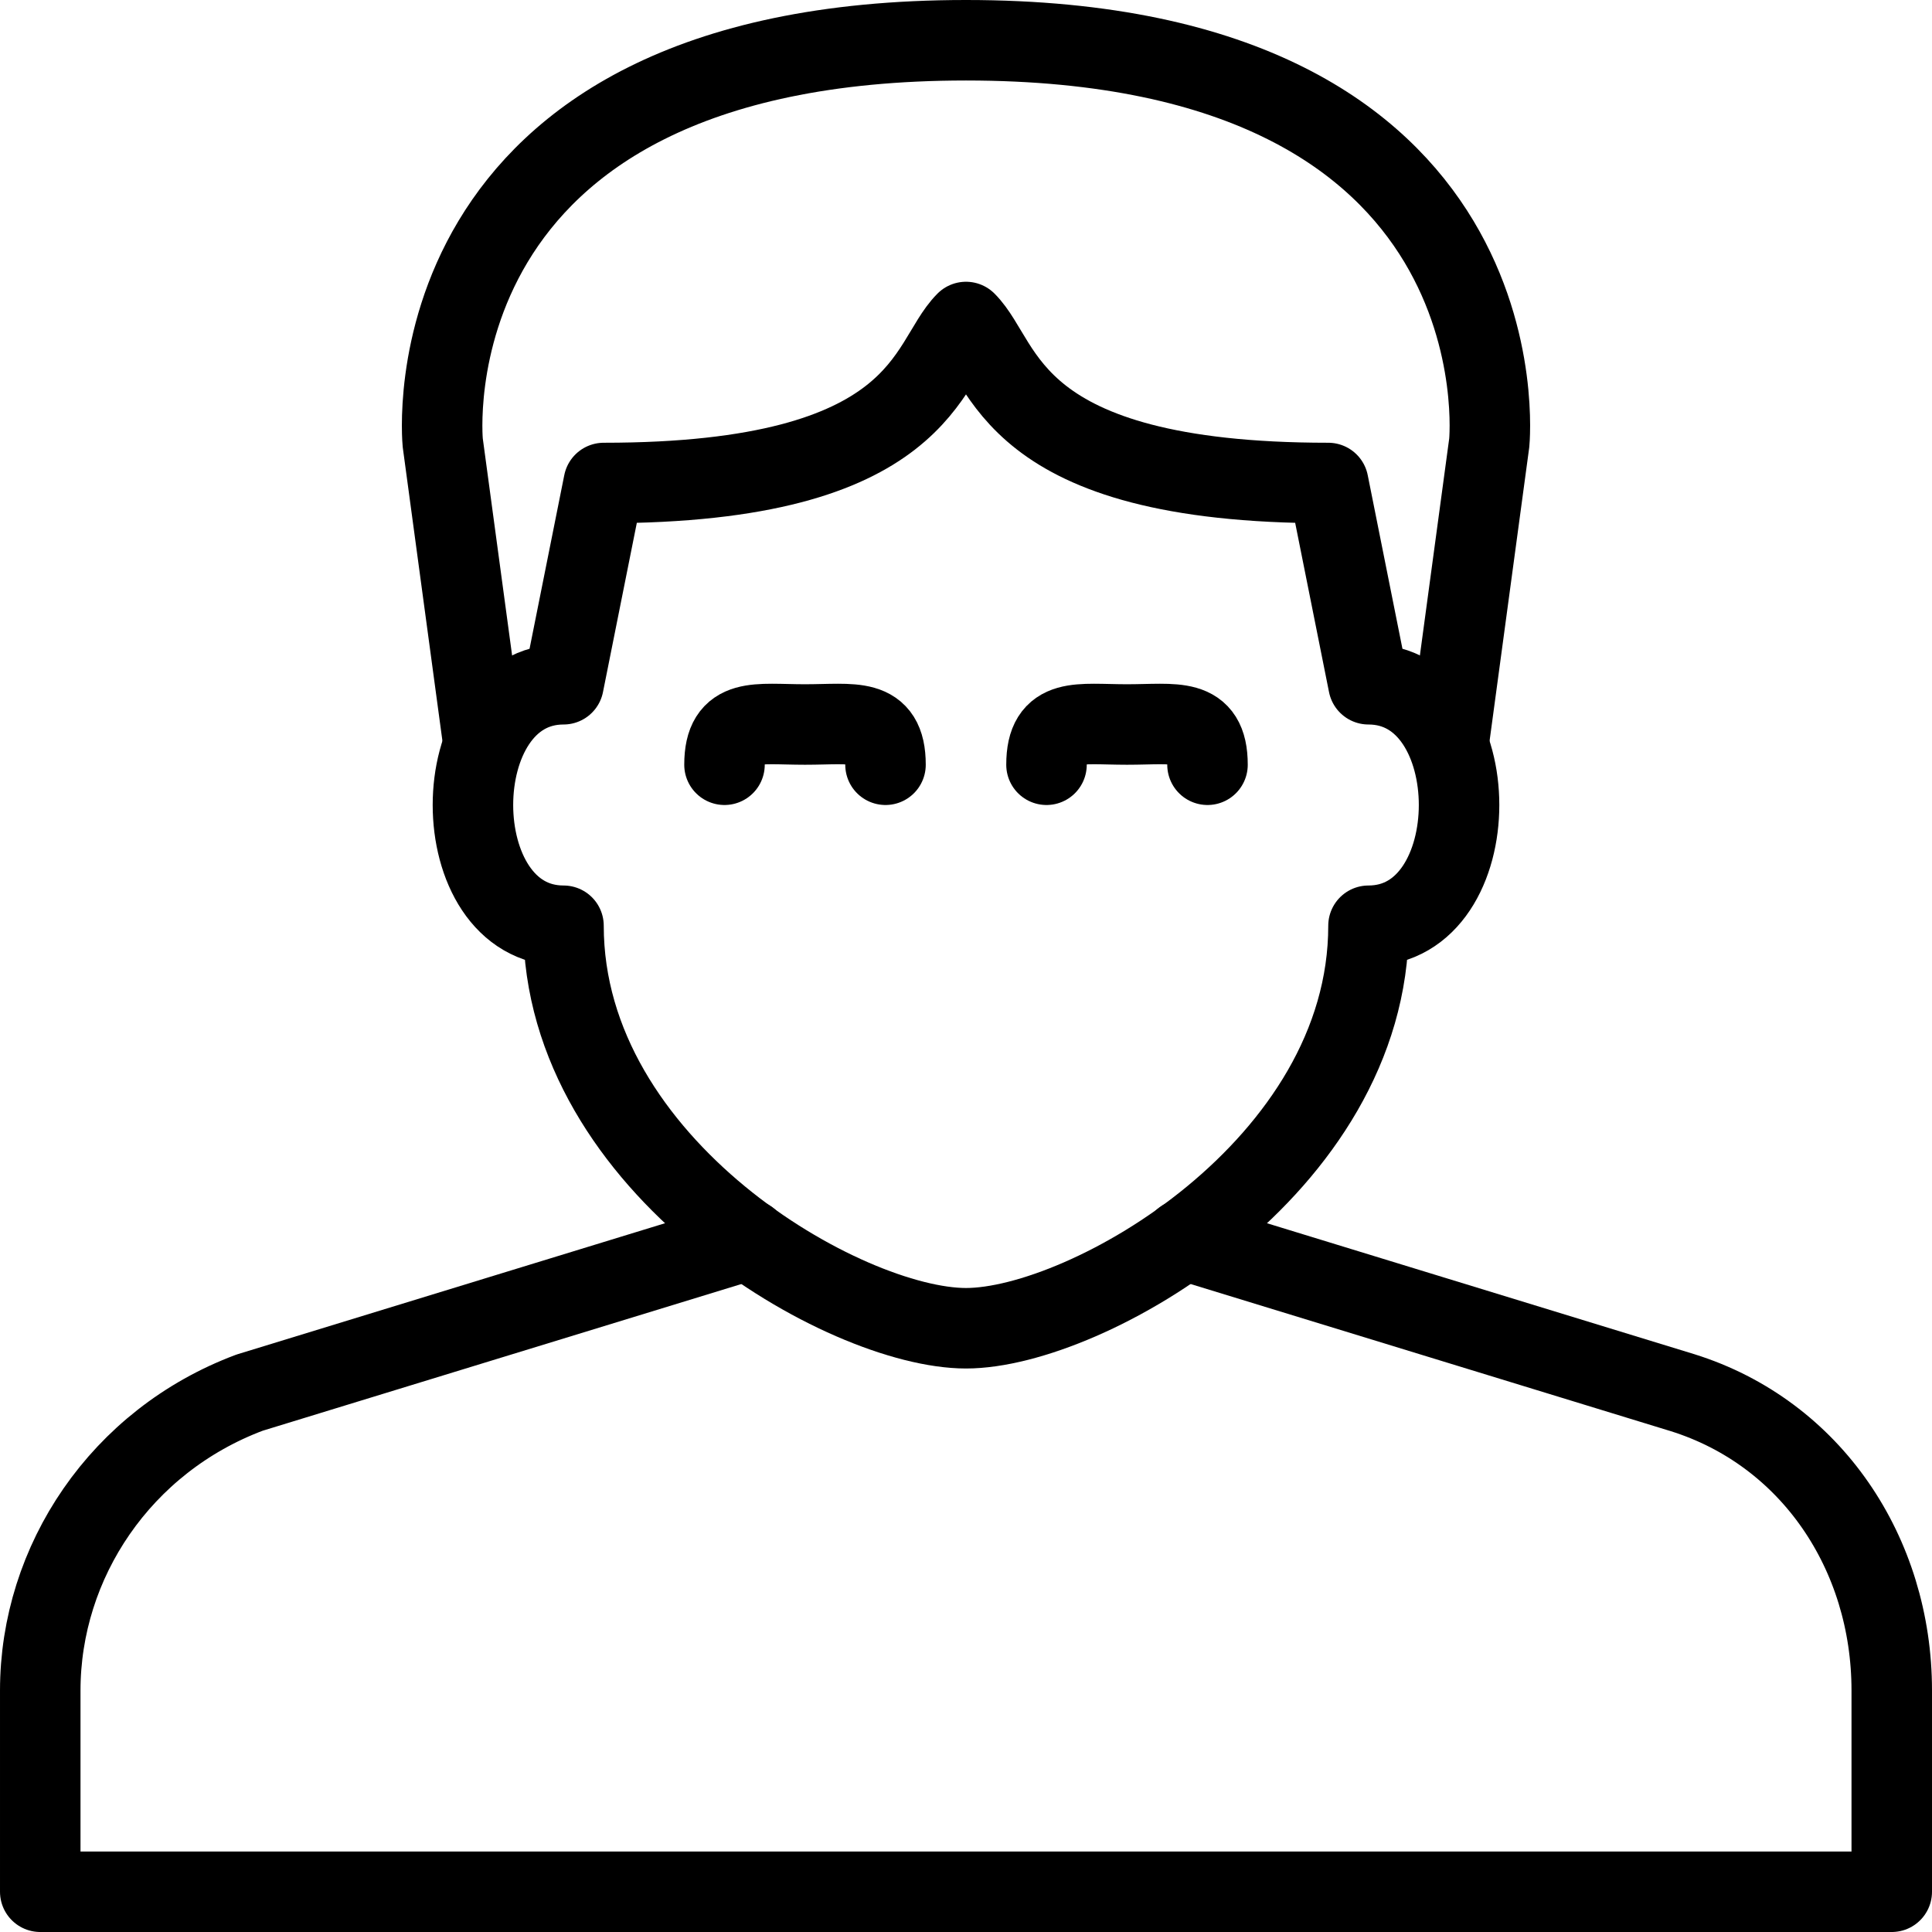 <?xml version="1.0" encoding="utf-8"?>
<!-- Generator: Adobe Illustrator 19.2.0, SVG Export Plug-In . SVG Version: 6.00 Build 0)  -->
<svg version="1.1" id="Layer_1" xmlns="http://www.w3.org/2000/svg" xmlns:xlink="http://www.w3.org/1999/xlink" x="0px" y="0px"
	 viewBox="0 0 24 24" style="enable-background:new 0 0 24 24;" xml:space="preserve">
<style type="text/css">
	.st0{display:none;}
	.st1{display:inline;}
	.st2{fill:none;stroke:#000000;stroke-linecap:round;stroke-linejoin:round;stroke-miterlimit:10;}
</style>
<g id="Filled_Icons" class="st0">
	<g class="st1">
		<path d="M21,16.8l-5.3-1.6c0.9-0.8,1.6-1.9,1.7-3.2c0.7-0.2,1.1-1,1.1-1.9c0-0.3-0.1-0.6-0.2-0.9c0,0,0,0,0-0.1L19,5.5
			c0-0.1,0.2-2-1.2-3.5c-1.2-1.3-3.1-2-5.8-2C9.4,0,7.4,0.7,6.2,2C4.8,3.6,5,5.5,5,5.6l0.5,3.5c0,0,0,0,0,0.1
			C5.4,9.4,5.4,9.7,5.4,10c0,1,0.5,1.7,1.1,1.9c0.1,1.3,0.8,2.4,1.7,3.3l-5.3,1.6C1.2,17.4,0,19.1,0,21v3h24v-3
			C24,19.1,22.8,17.4,21,16.8z M12,16c-1.3,0-4.5-1.9-4.5-4.5C7.5,11.2,7.3,11,7,11c-0.5,0-0.6-0.7-0.6-1c0-0.3,0.1-1,0.6-1
			c0.2,0,0.4-0.2,0.5-0.4l0.4-2.1c2.6-0.1,3.6-0.8,4.1-1.6c0.5,0.8,1.5,1.5,4.1,1.6l0.4,2.1C16.6,8.8,16.8,9,17,9
			c0.5,0,0.6,0.7,0.6,1c0,0.3-0.1,1-0.6,1c-0.3,0-0.5,0.2-0.5,0.5C16.5,14.1,13.3,16,12,16z"/>
		<path d="M10.1,8.5H10H9.9c-0.4,0-0.8,0-1.1,0.3C8.6,9,8.5,9.2,8.5,9.5C8.5,9.8,8.7,10,9,10c0.3,0,0.5-0.2,0.5-0.5
			c0.1,0,0.3,0,0.4,0H10h0.1c0.1,0,0.3,0,0.4,0c0,0.3,0.2,0.5,0.5,0.5c0.3,0,0.5-0.2,0.5-0.5c0-0.3-0.1-0.5-0.3-0.7
			C10.9,8.5,10.5,8.5,10.1,8.5z"/>
		<path d="M14.1,8.5H14h-0.1c-0.4,0-0.8,0-1.1,0.3c-0.2,0.2-0.3,0.4-0.3,0.7c0,0.3,0.2,0.5,0.5,0.5c0.3,0,0.5-0.2,0.5-0.5
			c0.1,0,0.3,0,0.4,0H14h0.1c0.1,0,0.3,0,0.4,0c0,0.3,0.2,0.5,0.5,0.5c0.3,0,0.5-0.2,0.5-0.5c0-0.3-0.1-0.5-0.3-0.7
			C14.9,8.5,14.5,8.5,14.1,8.5z"/>
	</g>
</g>
<g id="Outline_Icons">
	<g>
		<path class="st2" d="M12,16.5c1.5,0,5-2,5-5c1.5,0,1.5-3,0-3L16.5,6c-4,0-4-1.5-4.5-2c-0.5,0.5-0.5,2-4.5,2L7,8.5
			c-1.5,0-1.5,3,0,3C7,14.5,10.5,16.5,12,16.5z"/>
		<path class="st2" d="M18,9.2l0.5-3.7c0,0,0.5-5-6.5-5s-6.5,5-6.5,5L6,9.2"/>
		<path class="st2" d="M9.3,15.4l-6.2,1.9c-1.6,0.6-2.6,2.1-2.6,3.7v2.5h23V21c0-1.7-1-3.2-2.6-3.7l-6.2-1.9"/>
		<path class="st2" d="M9,9.5C9,8.9,9.4,9,10,9c0.6,0,1-0.1,1,0.5"/>
		<path class="st2" d="M13,9.5C13,8.9,13.4,9,14,9c0.6,0,1-0.1,1,0.5"/>
	</g>
</g>
</svg>
